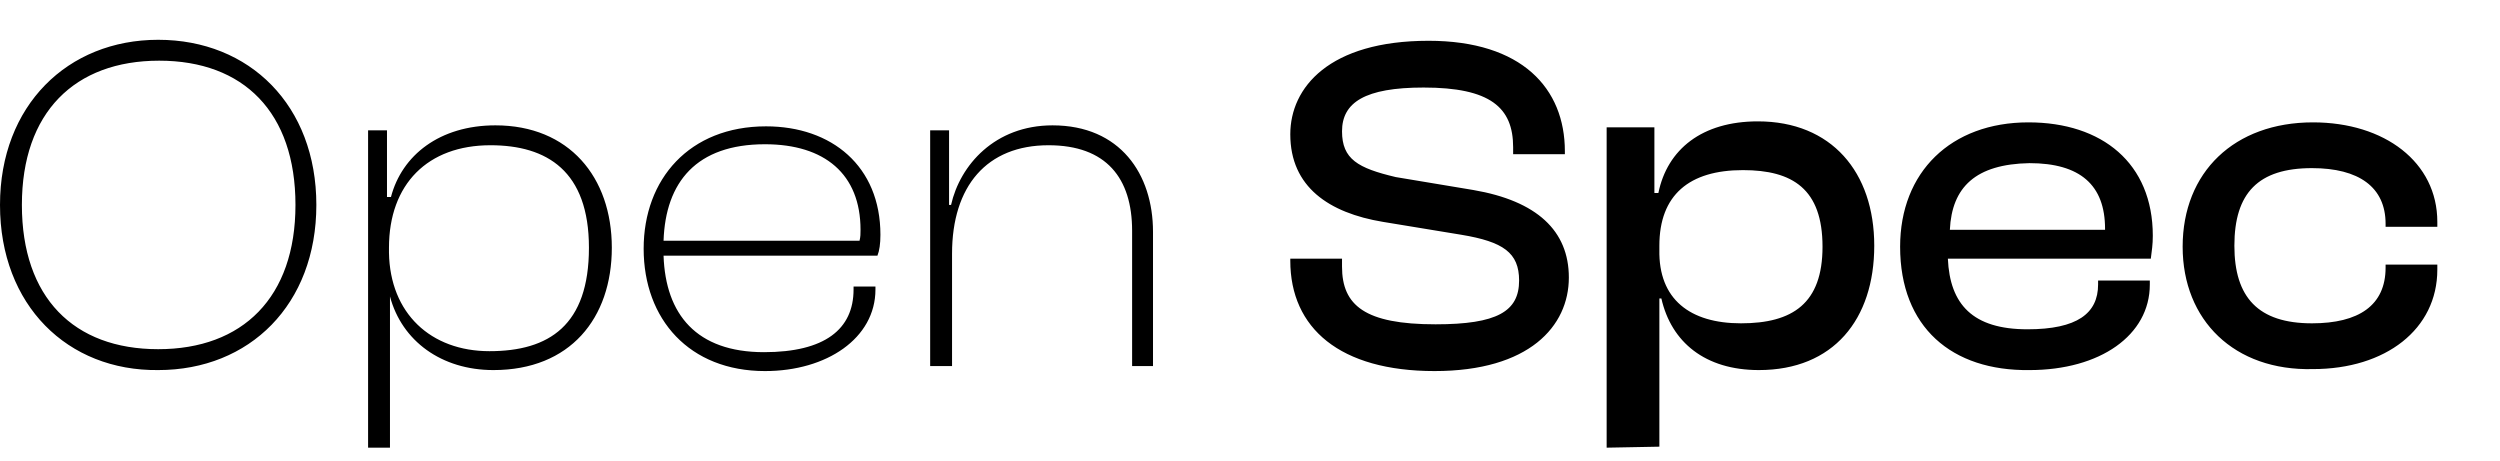 <?xml version="1.0" encoding="utf-8"?>
<!-- Generator: Adobe Illustrator 26.5.0, SVG Export Plug-In . SVG Version: 6.00 Build 0)  -->
<svg version="1.1" id="Calque_1" xmlns="http://www.w3.org/2000/svg" xmlns:xlink="http://www.w3.org/1999/xlink" x="0px" y="0px"
	 width="251.3px" height="46.3px" viewBox="0 0 251.3 46.3" style="enable-background:new 0 0 251.3 46.3;" xml:space="preserve">
<style type="text/css">
	.st0{fill:#000000;}
</style>
<g>
	<path class="st0" d="M0,20.6C0,10.6,6.8,4,15.9,4c9.2,0,15.9,6.6,15.9,16.6s-6.7,16.6-15.9,16.6C6.8,37.3,0,30.7,0,20.6z
		 M29.7,20.6c0-9.3-5.2-14.5-13.7-14.5S2.2,11.3,2.2,20.6s5.2,14.5,13.7,14.5S29.7,29.9,29.7,20.6z M37,45V13.1h1.9v6.7h0.4
		c1.1-4.2,4.9-7.2,10.5-7.2c7.4,0,11.7,5.2,11.7,12.3s-4.2,12.3-11.9,12.3c-5.2,0-9.2-2.9-10.4-7.4V45C39.1,45,37,45,37,45z
		 M49.2,35.3c6,0,10-2.6,10-10.4c0-7.7-4.2-10.3-9.9-10.3c-6.3,0-10.2,3.9-10.2,10.3v0.5C39.2,31.5,43.3,35.3,49.2,35.3z M64.7,25
		c0-7,4.6-12.3,12.3-12.3c6.6,0,11.5,4,11.5,10.9c0,0.9-0.1,1.6-0.3,2.1H66.7c0.2,5.9,3.3,9.7,10.1,9.7c6.1,0,9-2.3,9-6.3v-0.3H88
		v0.3c0,4.9-4.9,8.2-11.1,8.2C69.3,37.3,64.7,32.1,64.7,25z M66.7,24.2h19.7c0.1-0.4,0.1-0.7,0.1-1.1c0-5.6-3.6-8.6-9.6-8.6
		C70,14.5,66.9,18.3,66.7,24.2z M93.5,36.8V13.1h1.9v7.5h0.2c0.9-4,4.4-8,10.2-8c6.8,0,10.1,4.9,10.1,10.7v13.5h-2.1V23.2
		c0-5.3-2.6-8.6-8.4-8.6c-6.2,0-9.7,4.1-9.7,10.9v11.3H93.5L93.5,36.8z M129.7,26.2V26h5.2v0.8c0,3.9,2.3,5.8,9.4,5.8
		c6.2,0,8.4-1.3,8.4-4.4c0-2.8-1.6-3.9-5.8-4.6l-7.9-1.3c-5.4-0.9-9.3-3.5-9.3-8.8c0-4.7,3.9-9.4,13.9-9.4c9.4,0,13.7,4.8,13.7,11.1
		v0.3h-5.2v-0.7c0-4-2.3-6-9-6c-5.9,0-8.2,1.5-8.2,4.4c0,2.8,1.6,3.7,5.4,4.6l7.8,1.3c6.4,1.1,9.6,4.1,9.6,8.8c0,4.9-4,9.4-13.5,9.4
		C134.7,37.3,129.7,33,129.7,26.2z M161.5,45V12.8h4.8v6.6h0.4c0.9-4.4,4.4-7.2,10-7.2c7.4,0,11.7,5.1,11.7,12.5
		s-4.1,12.5-11.6,12.5c-5.4,0-8.8-2.8-9.8-7.2h-0.2v14.9L161.5,45L161.5,45z M175,32.5c5.2,0,8.2-2,8.2-7.7c0-5.8-3-7.7-8-7.7
		c-5.4,0-8.4,2.5-8.4,7.6v0.4C166.7,30.1,169.9,32.5,175,32.5z M191,24.8c0-7.5,5.1-12.5,12.9-12.5c7.4,0,12.5,4.1,12.5,11.4
		c0,0.9-0.1,1.5-0.2,2.3h-20.4c0.2,4.6,2.5,7.1,8,7.1c5,0,7.1-1.6,7.1-4.5v-0.4h5.2v0.4c0,5.1-5,8.6-12.1,8.6
		C196.2,37.3,191,32.9,191,24.8z M196,23.1h15.6V23c0-4.4-2.5-6.6-7.6-6.6C198.6,16.5,196.2,18.8,196,23.1z M219.4,24.8
		c0-7.5,5.2-12.5,13.1-12.5c7.2,0,12.5,4,12.5,10v0.5h-5.2v-0.3c0-3.7-2.7-5.6-7.4-5.6c-5.4,0-7.8,2.5-7.8,7.8
		c0,5.2,2.4,7.8,7.8,7.8c4.7,0,7.4-1.8,7.4-5.6v-0.3h5.2v0.5c0,6-5.2,10-12.5,10C224.6,37.3,219.4,32.2,219.4,24.8z"/>
</g>
</svg>
